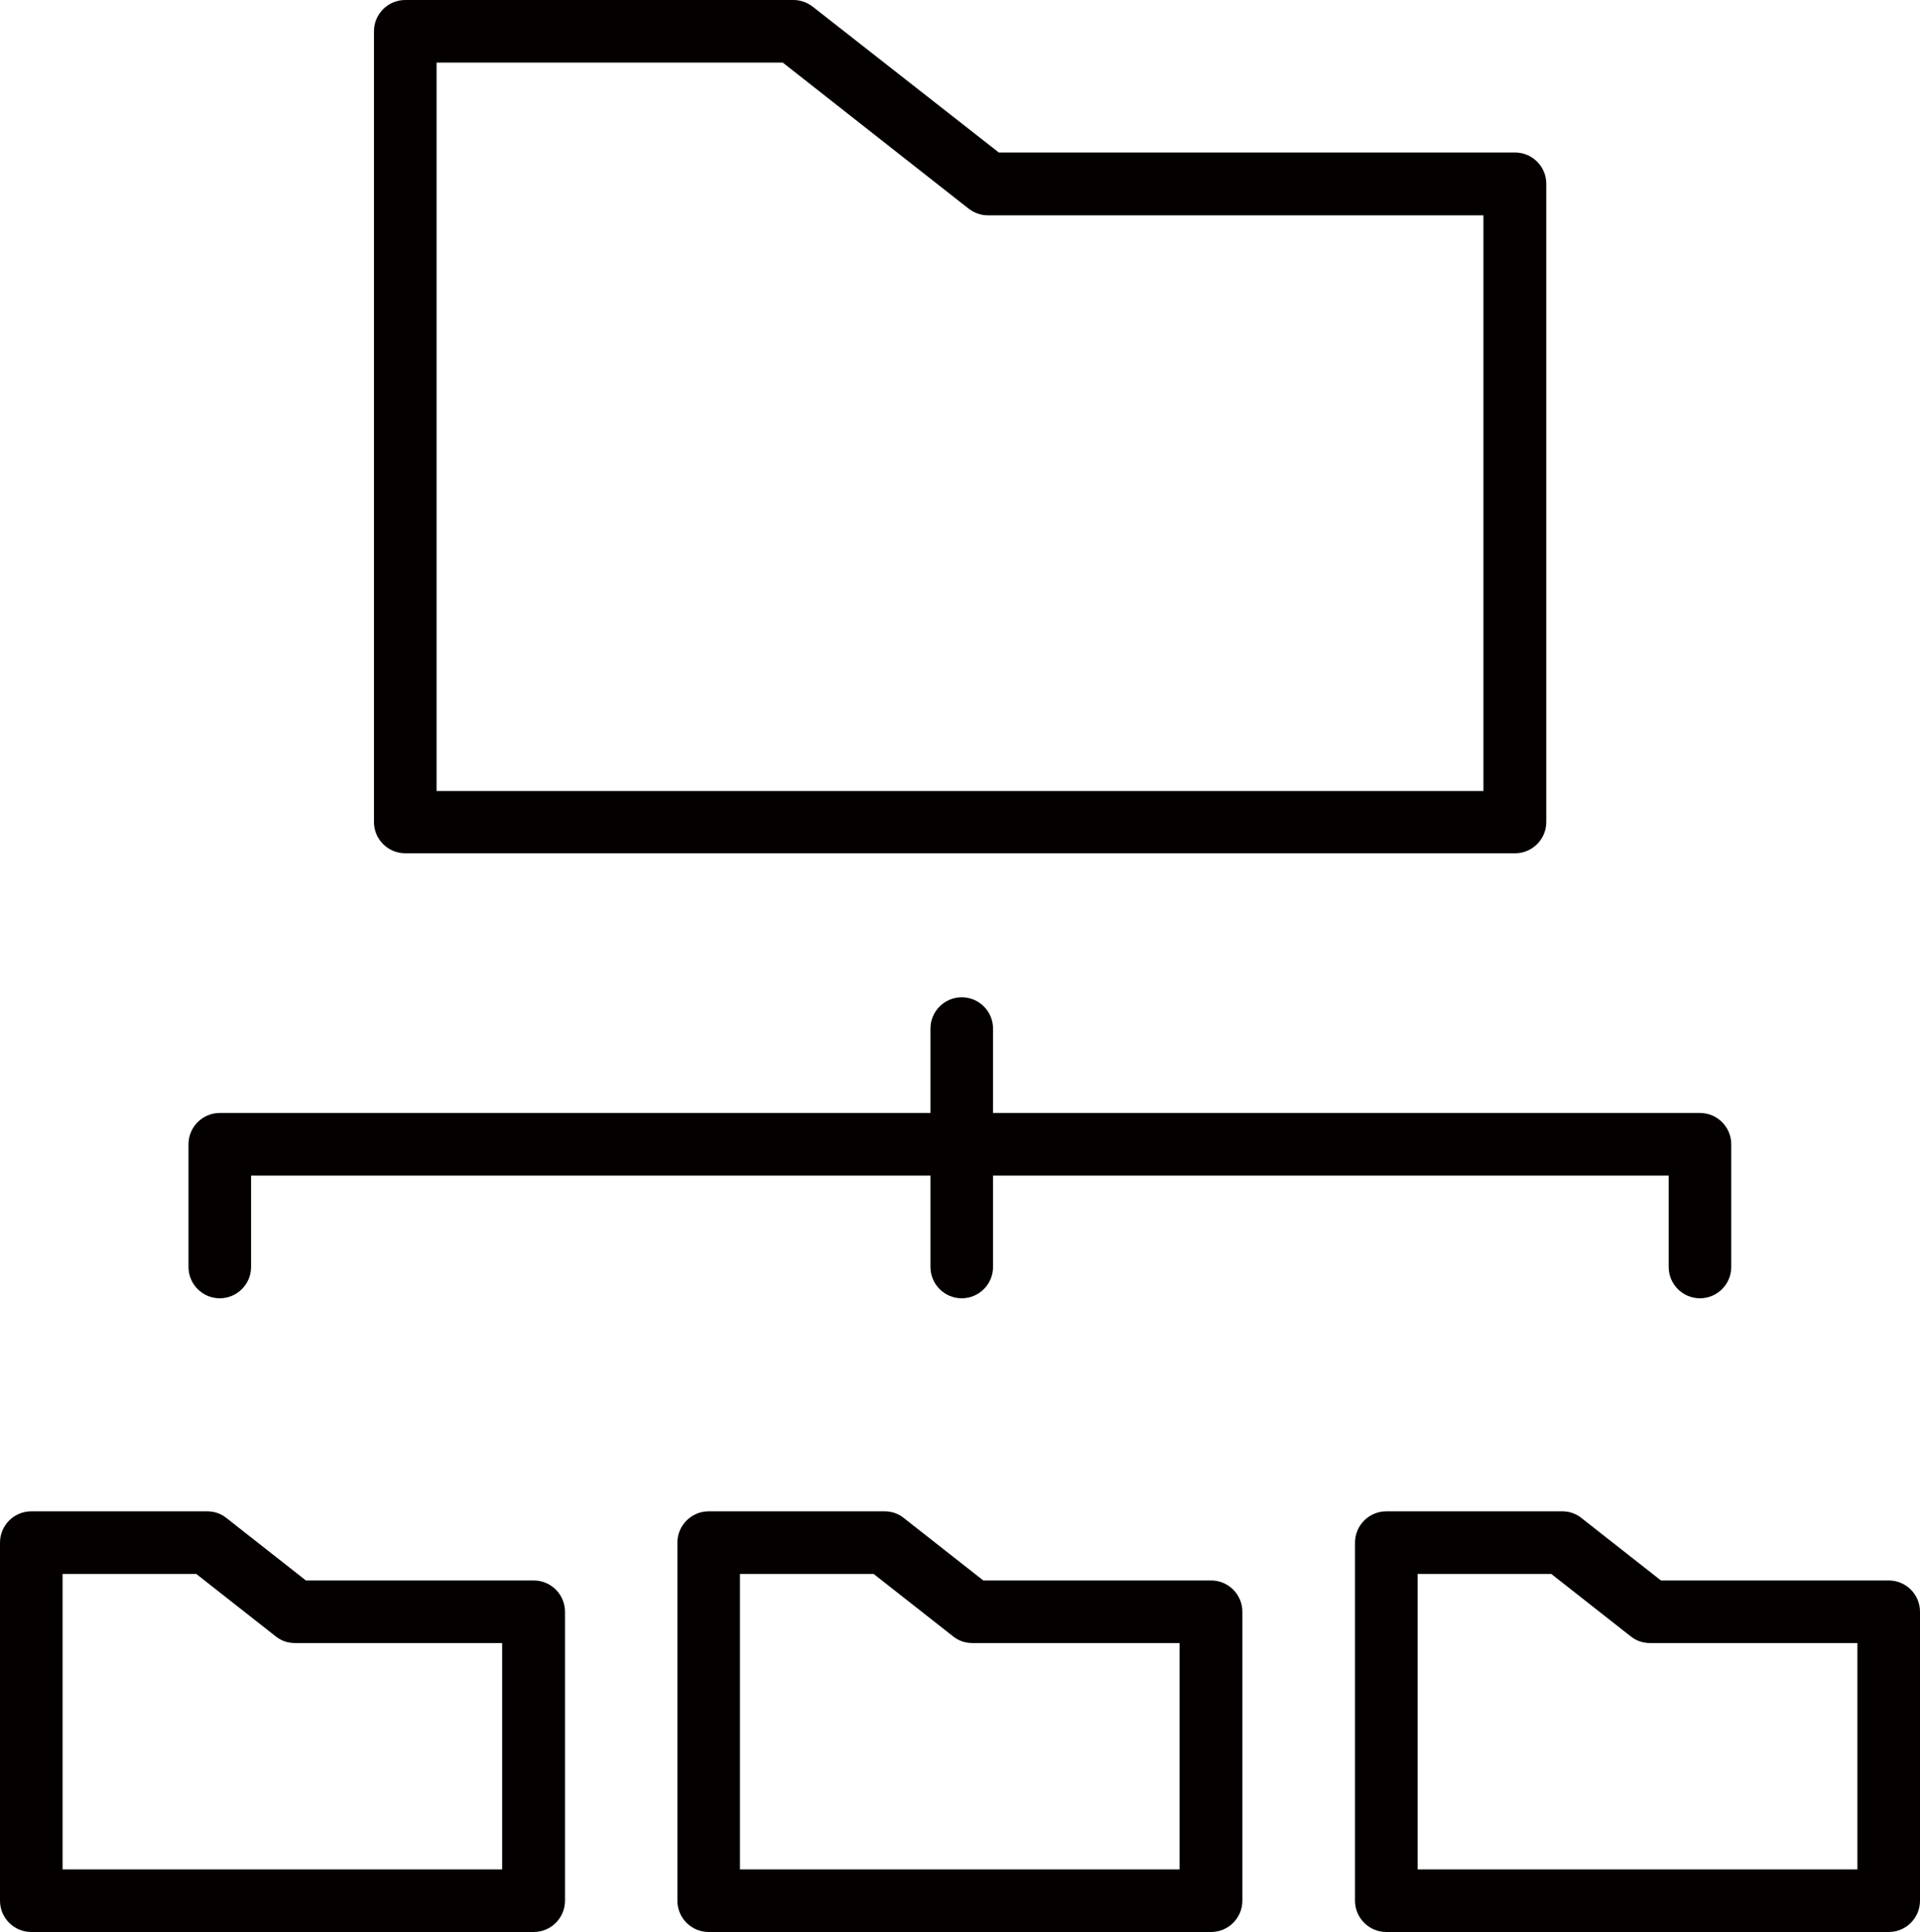 <?xml version="1.0" encoding="UTF-8"?>
<svg xmlns="http://www.w3.org/2000/svg" version="1.1" viewBox="0 0 767 771.6">
  <defs>
    <style>
      .cls-1 {
        fill: #040000;
      }
    </style>
  </defs>
  <!-- Generator: Adobe Illustrator 28.7.1, SVG Export Plug-In . SVG Version: 1.2.0 Build 142)  -->
  <g>
    <g id="Layer_1">
      <g>
        <path class="cls-1" d="M213.2,631.2h-91l-31.7-24.9c-2.2-1.8-4.9-2.7-7.7-2.7H12.5c-6.9,0-12.5,5.6-12.5,12.5v143c0,6.9,5.6,12.5,12.5,12.5h200.7c6.9,0,12.5-5.6,12.5-12.5v-115.4c0-6.9-5.6-12.5-12.5-12.5ZM200.7,746.6H25v-118h53.4l31.7,24.9c2.2,1.8,4.9,2.7,7.7,2.7h82.8v90.4Z"/>
        <path class="cls-1" d="M483.8,631.2h-91l-31.7-24.9c-2.2-1.8-4.9-2.7-7.7-2.7h-70.3c-6.9,0-12.5,5.6-12.5,12.5v143c0,6.9,5.6,12.5,12.5,12.5h200.7c6.9,0,12.5-5.6,12.5-12.5v-115.4c0-6.9-5.6-12.5-12.5-12.5ZM471.3,746.6h-175.7v-118h53.4l31.7,24.9c2.2,1.8,4.9,2.7,7.7,2.7h82.8v90.4h0Z"/>
        <path class="cls-1" d="M754.5,631.2h-91l-31.7-24.9c-2.2-1.8-4.9-2.7-7.7-2.7h-70.3c-6.9,0-12.5,5.6-12.5,12.5v143c0,6.9,5.6,12.5,12.5,12.5h200.7c6.9,0,12.5-5.6,12.5-12.5v-115.4c0-6.9-5.6-12.5-12.5-12.5ZM742,746.6h-175.7v-118h53.4l31.7,24.9c2.2,1.8,4.9,2.7,7.7,2.7h82.9v90.4h0Z"/>
        <path class="cls-1" d="M161.9,340.8h443.3c6.9,0,12.5-5.6,12.5-12.5V73.4c0-6.9-5.6-12.5-12.5-12.5h-206.2L324.7,2.7c-2.2-1.7-4.9-2.7-7.7-2.7h-155.1c-6.9,0-12.5,5.6-12.5,12.5v315.8c0,6.9,5.6,12.5,12.5,12.5ZM174.4,25h138.3l74.2,58.3c2.2,1.7,4.9,2.7,7.7,2.7h198v229.9H174.4V25Z"/>
        <path class="cls-1" d="M87.8,518.5c6.9,0,12.5-5.6,12.5-12.5v-36.5h271.4v36.5c0,6.9,5.6,12.5,12.5,12.5s12.5-5.6,12.5-12.5v-36.5h269.9v36.5c0,6.9,5.6,12.5,12.5,12.5s12.5-5.6,12.5-12.5v-49c0-6.9-5.6-12.5-12.5-12.5h-282.4v-33.7c0-6.9-5.6-12.5-12.5-12.5s-12.5,5.6-12.5,12.5v33.7H87.8c-6.9,0-12.5,5.6-12.5,12.5v49c0,6.9,5.6,12.5,12.5,12.5Z"/>
      </g>
    </g>
  </g>
</svg>